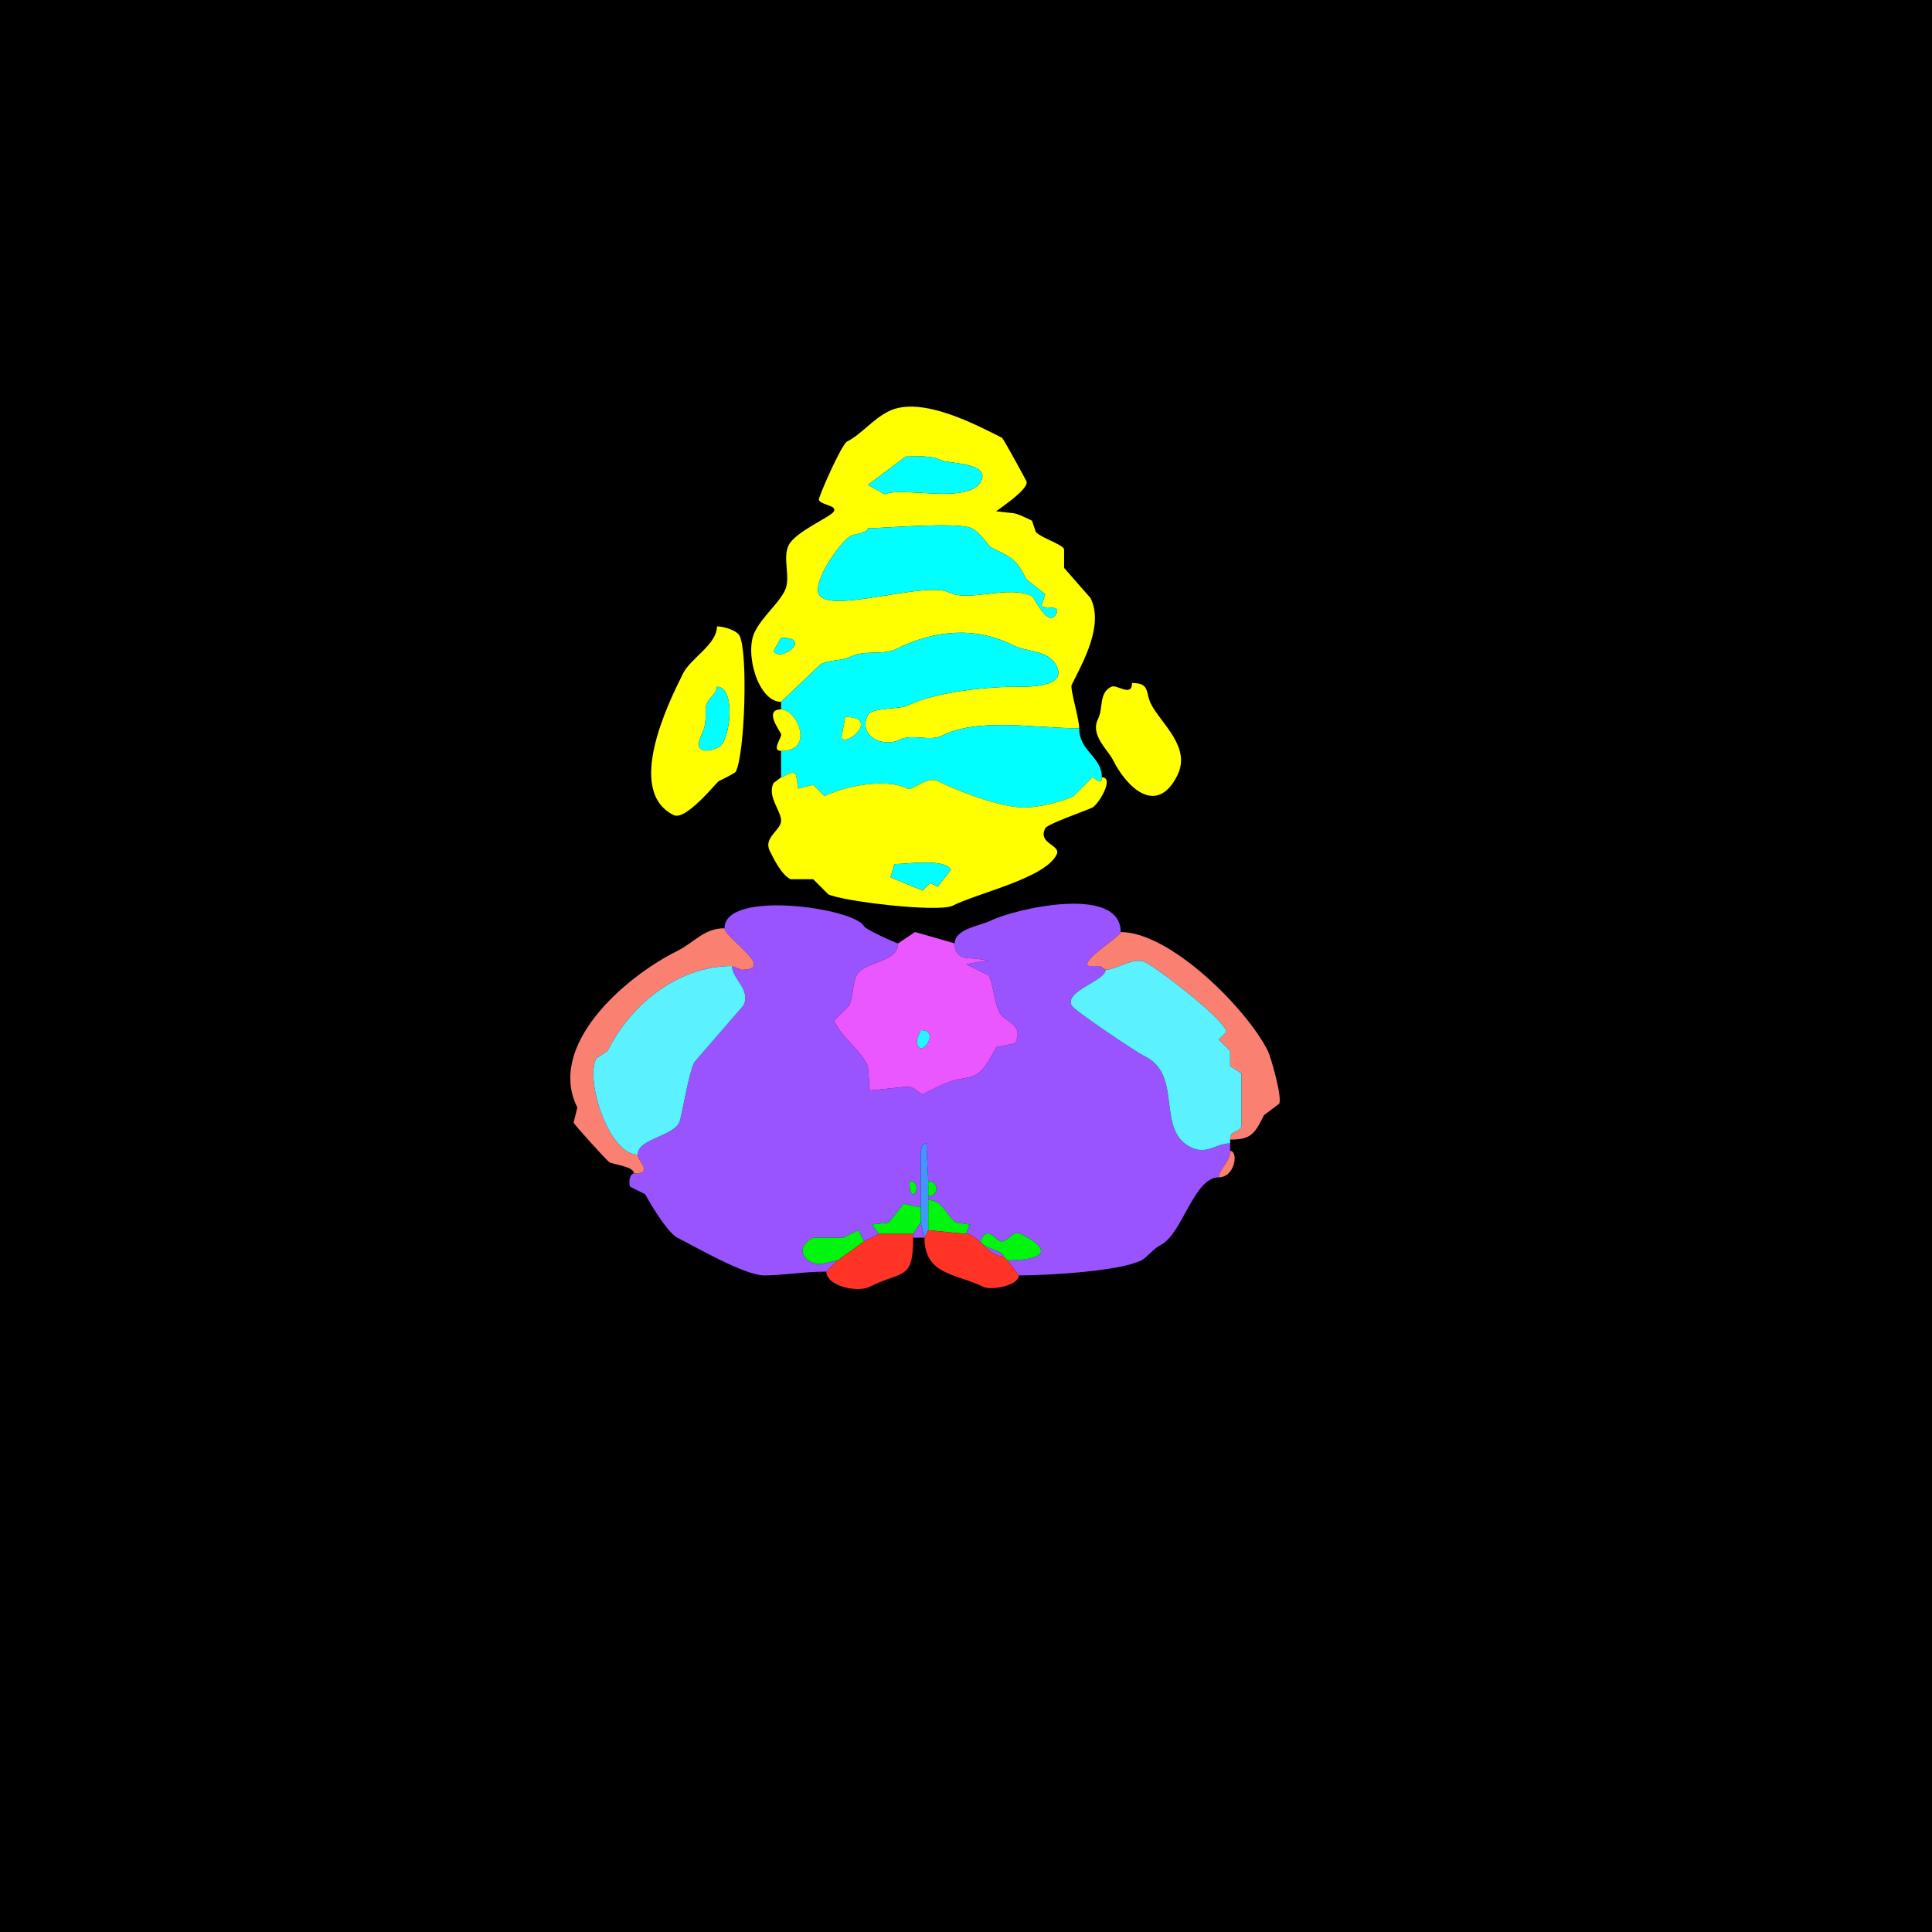 <svg xmlns="http://www.w3.org/2000/svg" xmlns:xlink="http://www.w3.org/1999/xlink" height="512" width="512">
<g>
<rect width="512" height="512" fill="#000000"  stroke-width="0" /> 
<path  fill-rule="evenodd" fill="#FFFF00" stroke-width="0" stroke="#FFFF00" d = " M207 169 L205,172.5 C206.61,175.72 215.661,169 207,169  M230 140 C230,141.183 226.43,141.535 225.5,142 222.825,143.338 215.284,154.069 217,157.5 219.684,162.867 245.281,153.89 251.5,157 256.783,159.642 267.36,154.93 273.5,158 274.117,158.309 277.822,166.856 280,162.5 281.157,160.186 276.53,161.56 276,160.5 L277,157.5 L272,153.5 C269.105,147.71 267.663,147.581 262.5,145 262.11,144.805 259.855,141.178 257.5,140 253.954,138.227 233.662,140 230,140  M240 121 L230,128.5 L234.5,131 C238.91,128.795 256.828,133.845 260,127.5 262.479,122.542 251.239,122.869 249.5,122 246.696,120.598 243.374,121 240,121  M207 186 C200.836,186 197.283,172.935 200,167.5 202.131,163.238 206.148,160.204 208,156.5 209.664,153.171 207.284,147.931 209,144.5 210.848,140.804 220.244,137.013 221,135.5 221.802,133.896 217.7,133.899 217,132.5 216.75,132 222.984,117.758 224.5,117 228.266,115.117 231.18,111.16 235.5,109 244.165,104.668 259.25,112.875 265.5,116 265.955,116.227 271.704,126.909 272,127.5 273.031,129.562 264,135.333 264,135.5 L268.5,136 C269.468,136 272.534,137.517 273.5,138 L274.5,141 C276.151,142.651 281.323,144.146 282,145.5 L282,150.5 L289,158.5 C292.587,165.674 287.033,175.434 284,181.5 283.527,182.447 286,190.542 286,193 274.074,193 259.37,190.065 249.5,195 246.42,196.54 241.691,194.405 238.5,196 233.989,198.255 227.228,195.045 230,189.5 231.034,187.433 238.518,187.991 240.5,187 247.502,183.499 260.955,182 269,182 272.38,182 282.877,182.254 280,176.5 277.815,172.131 272.399,172.95 268.5,171 258.339,165.919 247.519,166.991 237.5,172 234.058,173.721 229.134,172.183 225.5,174 223.206,175.147 219.829,174.835 217.5,176 217.5,176 207,186 207,186  Z"/>

<path  fill="#00FFFF" stroke-width="0" stroke="#00FFFF" d = " M240 121 L230,128.5 L234.5,131 C238.91,128.795 256.828,133.845 260,127.5 262.479,122.542 251.239,122.869 249.5,122 246.696,120.598 243.374,121 240,121  Z"/>

<path  fill="#00FFFF" stroke-width="0" stroke="#00FFFF" d = " M230 140 C230,141.183 226.43,141.535 225.5,142 222.825,143.338 215.284,154.069 217,157.5 219.684,162.867 245.281,153.89 251.5,157 256.783,159.642 267.36,154.93 273.5,158 274.117,158.309 277.822,166.856 280,162.5 281.157,160.186 276.53,161.56 276,160.5 L277,157.5 L272,153.5 C269.105,147.71 267.663,147.581 262.5,145 262.11,144.805 259.855,141.178 257.5,140 253.954,138.227 233.662,140 230,140  Z"/>

<path  fill-rule="evenodd" fill="#FFFF00" stroke-width="0" stroke="#FFFF00" d = " M190 182 C190,184.079 187,185.187 187,188 187,190.632 187.079,192.341 186,194.5 183.381,199.739 187.611,199.444 190.5,198 193.56,196.47 195.125,182 190,182  M190 166 C190,170.823 183.066,174.369 181,178.5 176.951,186.599 165.72,209.61 178.5,216 181.758,217.629 189.866,207.317 190.5,207 190.927,206.786 194.791,204.917 195,204.5 197.409,199.683 198.246,172.992 196,168.5 195.255,167.011 191.728,166 190,166  Z"/>

<path  fill-rule="evenodd" fill="#00FFFF" stroke-width="0" stroke="#00FFFF" d = " M224 190 L223,195.5 C224.259,198.018 233.34,190 224,190  M207 206 C207.833,206 210.1,203.699 211,205.5 L211.5,209 L215.5,208 L218.5,211 C223.431,208.535 234.45,205.975 240.5,209 241.817,209.658 245.688,205.594 248.5,207 253.309,209.404 264.804,214 271.5,214 275.012,214 281.404,212.548 284.5,211 L289.5,206 C289.995,206 292,208.466 292,206 292,200.426 286,199.178 286,193 274.074,193 259.37,190.065 249.5,195 246.42,196.54 241.691,194.405 238.5,196 233.989,198.255 227.228,195.045 230,189.5 231.034,187.433 238.518,187.991 240.5,187 247.502,183.499 260.955,182 269,182 272.38,182 282.877,182.254 280,176.5 277.815,172.131 272.399,172.95 268.5,171 258.339,165.919 247.519,166.991 237.5,172 234.058,173.721 229.134,172.183 225.5,174 223.206,175.147 219.829,174.835 217.5,176 217.5,176 207,186 207,186 207,186 207,188 207,188 211.181,188 216.082,199 207,199 207,199 207,206 207,206  Z"/>

<path  fill="#00FFFF" stroke-width="0" stroke="#00FFFF" d = " M207 169 L205,172.5 C206.61,175.72 215.661,169 207,169  Z"/>

<path  fill="#FFFF00" stroke-width="0" stroke="#FFFF00" d = " M300 181 C300,184.905 295.992,181.254 294.5,182 291.123,183.688 292.439,187.622 291,190.5 288.845,194.81 293.497,198.493 295,201.5 298.556,208.613 306.538,216.423 312,205.5 315.785,197.93 307.62,191.741 305,186.5 303.5,183.5 304.838,181 300,181  Z"/>

<path  fill="#00FFFF" stroke-width="0" stroke="#00FFFF" d = " M190 182 C190,184.079 187,185.187 187,188 187,190.632 187.079,192.341 186,194.5 183.381,199.739 187.611,199.444 190.5,198 193.56,196.47 195.125,182 190,182  Z"/>

<path  fill="#FFFF00" stroke-width="0" stroke="#FFFF00" d = " M207 188 C211.181,188 216.082,199 207,199 204.249,199 207.387,195.274 207,194.5 206.472,193.444 202.412,188 207,188  Z"/>

<path  fill="#FFFF00" stroke-width="0" stroke="#FFFF00" d = " M224 190 L223,195.5 C224.259,198.018 233.34,190 224,190  Z"/>

<path  fill-rule="evenodd" fill="#FFFF00" stroke-width="0" stroke="#FFFF00" d = " M237 229 L236,232.5 L244.5,236 L246.5,234 L248.5,235 L252,230.5 C250.455,227.409 240.133,229 237,229  M207 206 C207.833,206 210.1,203.699 211,205.5 L211.5,209 L215.5,208 L218.5,211 C223.431,208.535 234.45,205.975 240.5,209 241.817,209.658 245.688,205.594 248.5,207 253.309,209.404 264.804,214 271.5,214 275.012,214 281.404,212.548 284.5,211 L289.5,206 C289.995,206 292,208.466 292,206 295.477,206 291.078,213.211 289.5,214 287.786,214.857 277.584,218.333 277,219.5 274.904,223.692 281.326,223.849 280,226.5 276.869,232.762 259.421,236.539 252.5,240 248.699,241.901 223.197,238.848 219.5,237 219.5,237 215.5,233 215.5,233 215.5,233 209.5,233 209.5,233 207.065,231.783 205.066,227.631 204,225.5 202.222,221.944 207,220.018 207,217.5 207,214.838 203.229,211.042 205,207.5 205,207.5 207,206 207,206  Z"/>

<path  fill="#00FFFF" stroke-width="0" stroke="#00FFFF" d = " M237 229 L236,232.5 L244.5,236 L246.5,234 L248.5,235 L252,230.5 C250.455,227.409 240.133,229 237,229  Z"/>

<path  fill-rule="evenodd" fill="#9953FF" stroke-width="0" stroke="#9953FF" d = " M241 313 C241,320.975 245.275,313 241,313  M267 334 L270,338 C277.592,338 296.652,336.924 302.5,334 303.885,333.308 305.589,330.955 307.5,330 313.405,327.048 316.33,312 323,312 323,309.768 326,307.971 326,305 326,305 326,303 326,303 322.15,303 319.893,306.196 315.5,304 306.314,299.407 313.509,285.005 303.5,280 300.662,278.581 284.602,267.705 284,266.5 282.028,262.556 293,259.94 293,257 293,257 291.5,256 291.5,256 291.5,256 288.5,256 288.5,256 286.003,254.751 297,248.165 297,247 297,234.277 268.683,240.908 262.5,244 259.854,245.323 253,246.136 253,250 253,253.323 255.027,254 258,254 258,254 262,254.5 262,254.5 262,254.5 256,255.5 256,255.5 256,255.5 262,258.5 262,258.5 263.515,261.53 263.063,264.627 265,268.5 266.139,270.778 271.568,271.364 269,276.5 269,276.5 264,277.5 264,277.5 258.383,288.734 257.475,283.513 248.5,288 248.5,288 244.5,290 244.5,290 242.4,288.95 242.606,288 240,288 240,288 230.5,289 230.5,289 230.5,289 230,282.5 230,282.5 227.579,277.657 223.476,275.452 221,270.5 221,270.5 225,266.5 225,266.5 226.204,264.093 225.848,260.805 227,258.5 228.912,254.675 238,255.181 238,250 237.538,250 229.399,246.298 229,245.5 226.575,240.65 192,235.644 192,246 192,248.514 205.963,257 196.5,257 196.5,257 194,256 194,256 194,259.469 199.131,262.238 197,266.5 197,266.5 184,281.5 184,281.5 182.379,284.742 180.656,296.188 180,297.5 178.123,301.255 169,301.778 169,306 169,307.832 173.382,311 168,311 166.844,311 166.528,313.555 167,314.5 167,314.5 171,316.5 171,316.5 172.018,318.536 176.888,326.694 179.5,328 184.01,330.255 197.278,338 202.5,338 207.416,338 212.834,337 219,337 219,337 222,334 222,334 222,334 217.5,335 217.5,335 213.033,335 210.403,330.548 215.5,328 215.5,328 223.5,328 223.5,328 223.5,328 227.5,326 227.5,326 227.5,326 229,329 229,329 229,329 233,327 233,327 233,327 231,324.5 231,324.5 231,324.5 235.5,324 235.5,324 235.5,324 239.5,319 239.5,319 239.5,319 244,320 244,320 244,320 244,307 244,307 244,306.011 243.811,303 245.5,303 245.5,303 246,313 246,313 248.885,313 248.885,317 246,317 246,317 246,318 246,318 250.05,318 250.955,322.727 253.5,324 253.5,324 257,324.5 257,324.5 257,324.5 256,327 256,327 259.371,327 261.534,333 266,333 266,331.236 258.967,330.566 260,328.5 261.99,324.52 263.784,329 265.5,329 267,329 268.444,325.972 270.5,327 280.702,332.101 274.665,334 267,334  Z"/>

<path  fill="#FA8072" stroke-width="0" stroke="#FA8072" d = " M169 306 C169,307.832 173.382,311 168,311 168,309.137 162.872,308.686 161.5,308 160.896,307.698 152.388,298.276 152,297.5 152,297.5 153,293.5 153,293.5 144.926,277.352 164.816,259.342 179.5,252 183.976,249.762 186.577,246 192,246 192,248.514 205.963,257 196.5,257 196.5,257 194,256 194,256 179.298,256 166.962,266.577 161,278.5 161,278.5 158,280.5 158,280.5 155.006,286.488 161.428,306 169,306  Z"/>

<path  fill-rule="evenodd" fill="#EB57FF" stroke-width="0" stroke="#EB57FF" d = " M244 273 L243,275.5 C243,281.848 249.889,273 244,273  M238 250 L242.5,247 L253,250 C253,253.323 255.027,254 258,254 258,254 262,254.5 262,254.5 262,254.5 256,255.5 256,255.5 256,255.5 262,258.5 262,258.5 263.515,261.53 263.063,264.627 265,268.5 266.139,270.778 271.568,271.364 269,276.5 269,276.5 264,277.5 264,277.5 258.383,288.734 257.475,283.513 248.5,288 248.5,288 244.5,290 244.5,290 242.4,288.95 242.606,288 240,288 240,288 230.5,289 230.5,289 230.5,289 230,282.5 230,282.5 227.579,277.657 223.476,275.452 221,270.5 221,270.5 225,266.5 225,266.5 226.204,264.093 225.848,260.805 227,258.5 228.912,254.675 238,255.181 238,250  Z"/>

<path  fill="#FA8072" stroke-width="0" stroke="#FA8072" d = " M293 257 C295.907,257 300.422,253.461 303.5,255 307.244,256.872 325,270.547 325,273.5 L323,275.5 L326,278.5 L326,282.5 L329,284.5 L329,298.5 C327.917,300.667 326,299.285 326,302 331.47,302 332.432,300.635 335,295.5 335,295.5 339,292.5 339,292.5 339.861,290.778 336.765,280.029 336,278.5 330.396,267.291 310.134,247 297,247 297,248.165 286.003,254.751 288.5,256 288.5,256 291.5,256 291.5,256 291.5,256 293,257 293,257  Z"/>

<path  fill="#5BF1FF" stroke-width="0" stroke="#5BF1FF" d = " M326 302 L326,303 C322.15,303 319.893,306.196 315.5,304 306.314,299.407 313.509,285.005 303.5,280 300.662,278.581 284.602,267.705 284,266.5 282.028,262.556 293,259.94 293,257 295.907,257 300.422,253.461 303.5,255 307.244,256.872 325,270.547 325,273.5 325,273.5 323,275.5 323,275.5 323,275.5 326,278.5 326,278.5 326,278.5 326,282.5 326,282.5 326,282.5 329,284.5 329,284.5 329,284.5 329,298.5 329,298.5 327.917,300.667 326,299.285 326,302  Z"/>

<path  fill="#5BF1FF" stroke-width="0" stroke="#5BF1FF" d = " M194 256 C179.298,256 166.962,266.577 161,278.5 L158,280.5 C155.006,286.488 161.428,306 169,306 169,301.778 178.123,301.255 180,297.5 180.656,296.188 182.379,284.742 184,281.5 184,281.5 197,266.5 197,266.5 199.131,262.238 194,259.469 194,256  Z"/>

<path  fill="#27F4FD" stroke-width="0" stroke="#27F4FD" d = " M244 273 L243,275.5 C243,281.848 249.889,273 244,273  Z"/>

<path  fill="#4196FF" stroke-width="0" stroke="#4196FF" d = " M246 326 L245,328 C245,328 244,324 244,324 244,324 244,320 244,320 244,320 244,307 244,307 244,306.011 243.811,303 245.5,303 245.5,303 246,313 246,313 246,313 246,317 246,317 246,317 246,318 246,318 246,318 246,326 246,326  Z"/>

<path  fill="#FA8072" stroke-width="0" stroke="#FA8072" d = " M326 305 C328.267,305 327.335,312 323,312 323,309.768 326,307.971 326,305  Z"/>

<path  fill="#00F60E" stroke-width="0" stroke="#00F60E" d = " M241 313 C241,320.975 245.275,313 241,313  Z"/>

<path  fill="#00F60E" stroke-width="0" stroke="#00F60E" d = " M246 313 C248.885,313 248.885,317 246,317 246,317 246,313 246,313  Z"/>

<path  fill="#00F60E" stroke-width="0" stroke="#00F60E" d = " M246 326 L256,327 C256,327 257,324.5 257,324.5 257,324.5 253.5,324 253.5,324 250.955,322.727 250.05,318 246,318 246,318 246,326 246,326  Z"/>

<path  fill="#00F60E" stroke-width="0" stroke="#00F60E" d = " M233 327 L242,327 C242,327 244,324 244,324 244,324 244,320 244,320 244,320 239.5,319 239.5,319 239.5,319 235.5,324 235.5,324 235.5,324 231,324.5 231,324.5 231,324.5 233,327 233,327  Z"/>

<path  fill="#9953FF" stroke-width="0" stroke="#9953FF" d = " M242 328 L245,328 C245,328 244,324 244,324 244,324 242,327 242,327 242,327 242,328 242,328  Z"/>

<path  fill="#00F60E" stroke-width="0" stroke="#00F60E" d = " M229 329 L222,334 C222,334 217.5,335 217.5,335 213.033,335 210.403,330.548 215.5,328 215.5,328 223.5,328 223.5,328 223.5,328 227.5,326 227.5,326 227.5,326 229,329 229,329  Z"/>

<path  fill="#FF3427" stroke-width="0" stroke="#FF3427" d = " M267 334 L270,338 C270,340.673 262.695,342.097 260.5,341 253.497,337.499 245,337.999 245,328 245,328 246,326 246,326 246,326 256,327 256,327 259.371,327 261.534,333 266,333 266,333 267,334 267,334  Z"/>

<path  fill="#FF3427" stroke-width="0" stroke="#FF3427" d = " M222 334 L219,337 C219,340.801 227.19,342.655 230.5,341 239.266,336.617 242,339.435 242,328 242,328 242,327 242,327 242,327 233,327 233,327 233,327 229,329 229,329 229,329 222,334 222,334  Z"/>

<path  fill="#00F60E" stroke-width="0" stroke="#00F60E" d = " M266 333 L267,334 C274.665,334 280.702,332.101 270.5,327 268.444,325.972 267,329 265.5,329 263.784,329 261.99,324.52 260,328.5 258.967,330.566 266,331.236 266,333  Z"/>

</g>
</svg>
